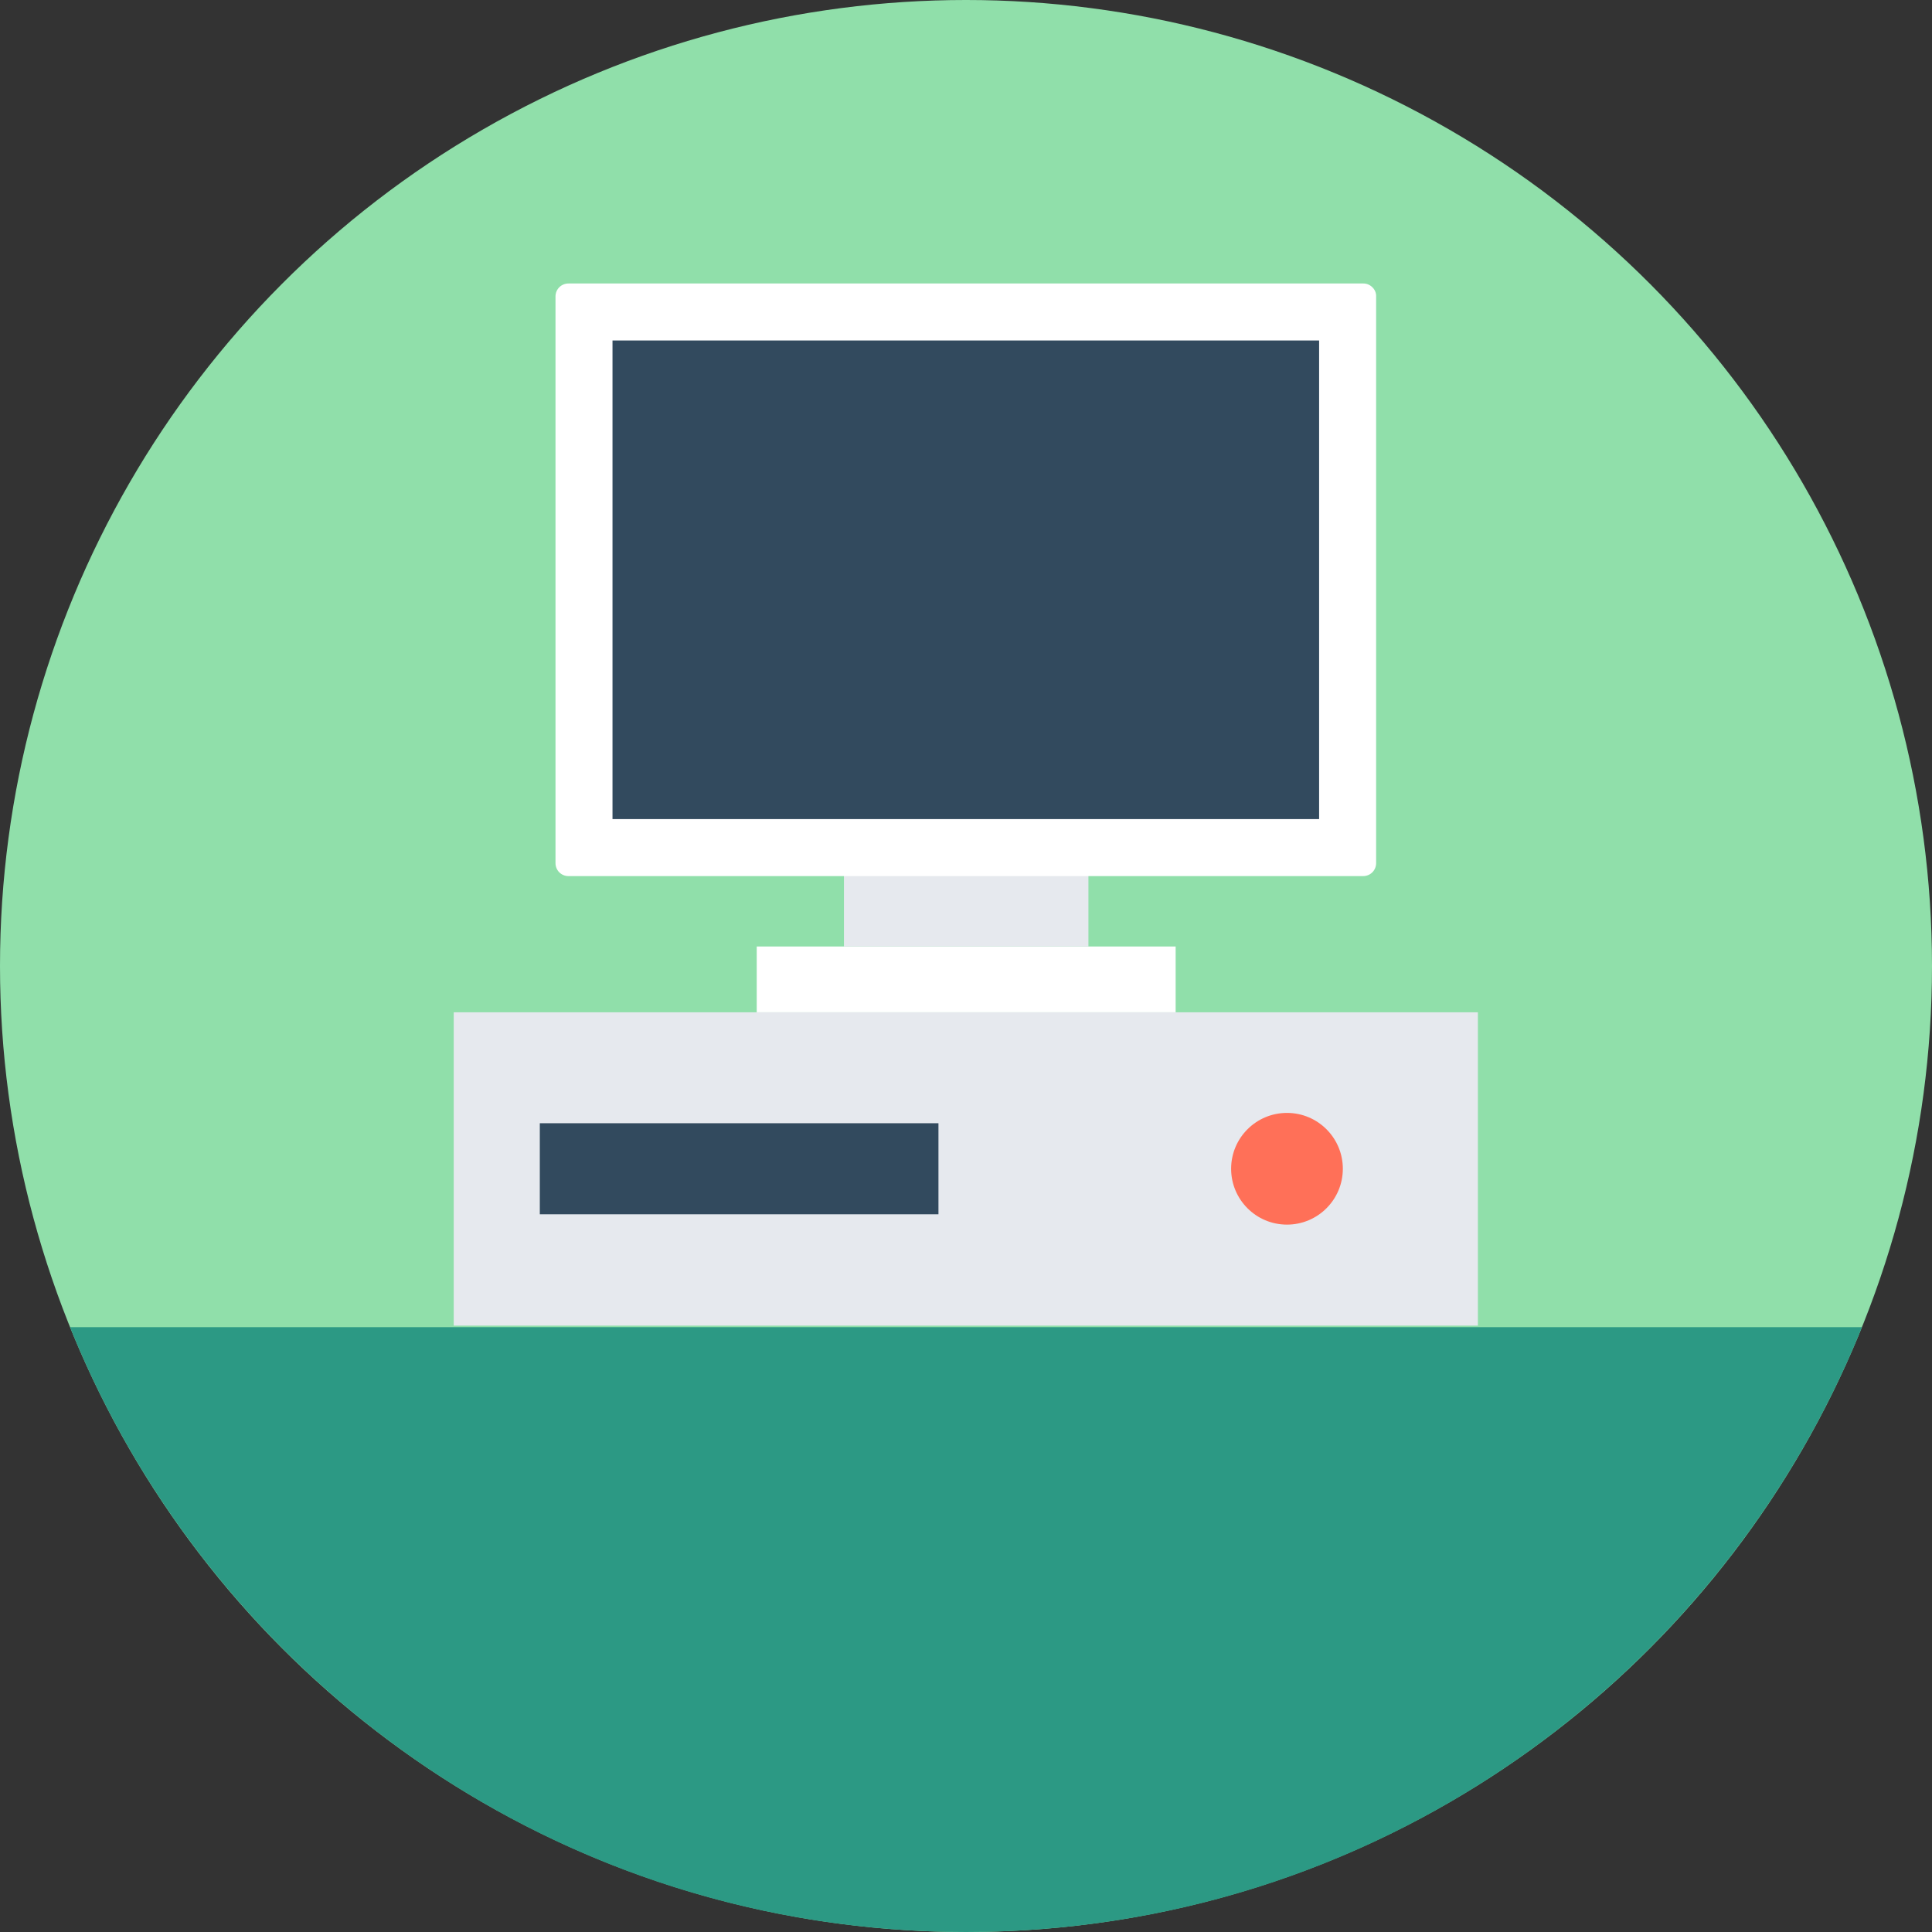 <?xml version="1.0" encoding="iso-8859-1"?>
<!-- Generator: Adobe Illustrator 19.0.0, SVG Export Plug-In . SVG Version: 6.00 Build 0)  -->
<svg xmlns="http://www.w3.org/2000/svg" xmlns:xlink="http://www.w3.org/1999/xlink" version="1.1" id="Layer_1" x="0px" y="0px" viewBox="0 0 505 505" style="enable-background:new 0 0 505 505;" xml:space="preserve">
<rect x="0" y="0" width="505" height="505" fill="#333333" stroke="none"/>
<circle style="fill:#90DFAA;" cx="252.5" cy="252.5" r="252.5"/>
<path style="fill:#2C9984;" d="M18.3,346.9C55.7,439.6,146.4,505,252.5,505s196.8-65.4,234.2-158.1H18.3z"/>
<rect x="118.6" y="264.6" style="fill:#E6E9EE;" width="267.7" height="81.9"/>
<rect x="141.1" y="293.6" style="fill:#324A5E;" width="104.2" height="23.8"/>
<circle style="fill:#FF7058;" cx="336.4" cy="305.5" r="14.6"/>
<rect x="197.8" y="247.4" style="fill:#FFFFFF;" width="109.5" height="17.2"/>
<rect x="220.6" y="212.4" style="fill:#E6E9EE;" width="63.9" height="35"/>
<path style="fill:#FFFFFF;" d="M356.4,74.1H148.6c-1.9,0-3.4,1.5-3.4,3.4v148.1c0,1.9,1.5,3.4,3.4,3.4h207.7c1.9,0,3.4-1.5,3.4-3.4  V77.5C359.8,75.7,358.2,74.1,356.4,74.1z"/>
<rect x="160.1" y="89" style="fill:#324A5E;" width="184.7" height="125.1"/>
<g>
</g>
<g>
</g>
<g>
</g>
<g>
</g>
<g>
</g>
<g>
</g>
<g>
</g>
<g>
</g>
<g>
</g>
<g>
</g>
<g>
</g>
<g>
</g>
<g>
</g>
<g>
</g>
<g>
</g>
</svg>

